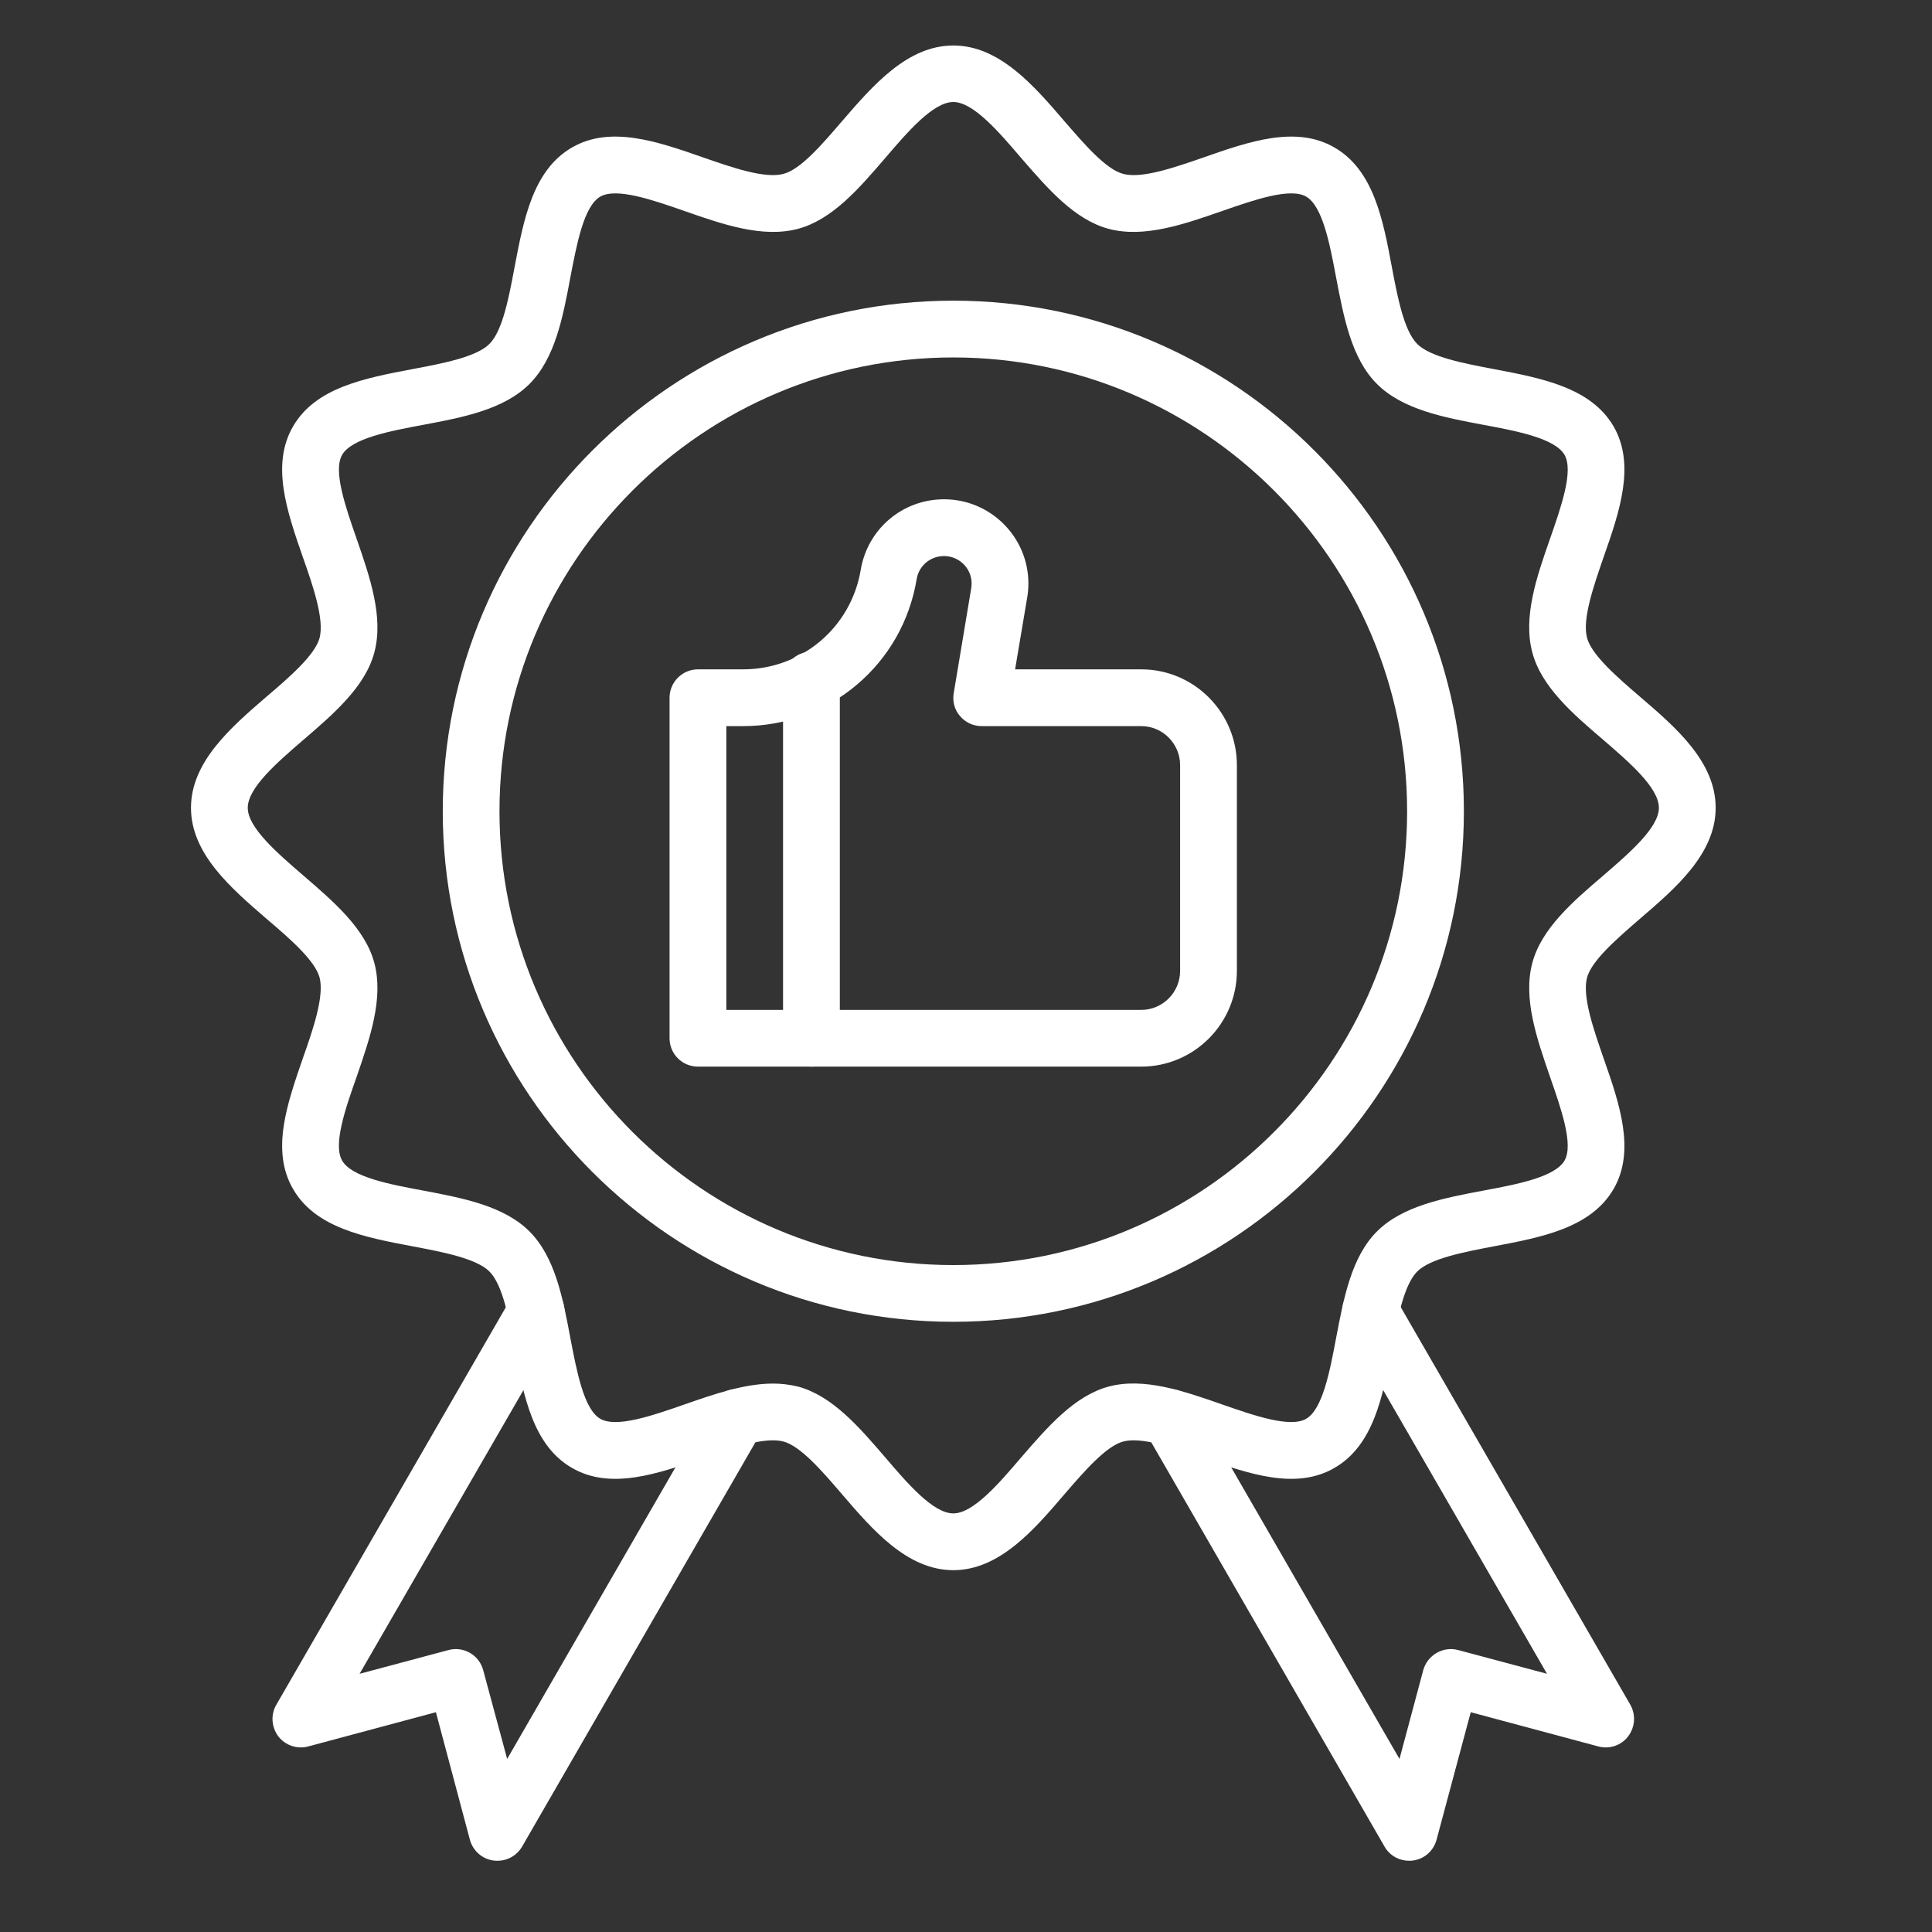 <svg xmlns="http://www.w3.org/2000/svg" xmlns:xlink="http://www.w3.org/1999/xlink" width="50" zoomAndPan="magnify" viewBox="0 0 37.5 37.5" height="50" preserveAspectRatio="xMidYMid meet" version="1.0"><rect x="0" y="0" width="37.5" height="37.5" fill="#333333" stroke="none"/><defs><clipPath id="8af7d3521f"><path d="M 3.699 0.883 L 33.305 0.883 L 33.305 31 L 3.699 31 Z M 3.699 0.883 " clip-rule="nonzero"/></clipPath><clipPath id="363b806f15"><path d="M 5 24 L 15 24 L 15 36.406 L 5 36.406 Z M 5 24 " clip-rule="nonzero"/></clipPath><clipPath id="b9c22ca275"><path d="M 22 24 L 32 24 L 32 36.406 L 22 36.406 Z M 22 24 " clip-rule="nonzero"/></clipPath></defs><g clip-path="url(#8af7d3521f)"><path fill="#ffffff" d="M 18.504 30.477 C 17.609 30.477 16.938 29.695 16.344 29.004 C 15.969 28.566 15.543 28.07 15.207 27.98 C 14.844 27.883 14.207 28.105 13.645 28.301 C 12.762 28.609 11.848 28.926 11.102 28.492 C 10.344 28.055 10.164 27.098 9.988 26.172 C 9.879 25.594 9.758 24.938 9.5 24.68 C 9.246 24.426 8.59 24.301 8.008 24.191 C 7.082 24.016 6.125 23.836 5.688 23.078 C 5.254 22.332 5.574 21.422 5.879 20.539 C 6.078 19.977 6.297 19.336 6.203 18.973 C 6.113 18.641 5.617 18.211 5.176 17.836 C 4.488 17.242 3.707 16.574 3.707 15.68 C 3.707 14.785 4.488 14.113 5.176 13.52 C 5.617 13.145 6.113 12.715 6.203 12.383 C 6.297 12.02 6.078 11.379 5.879 10.816 C 5.574 9.938 5.254 9.023 5.688 8.277 C 6.125 7.52 7.082 7.34 8.008 7.164 C 8.59 7.055 9.246 6.93 9.5 6.676 C 9.758 6.418 9.879 5.762 9.988 5.184 C 10.164 4.258 10.344 3.301 11.102 2.863 C 11.848 2.43 12.762 2.746 13.645 3.055 C 14.207 3.25 14.844 3.473 15.207 3.375 C 15.543 3.289 15.969 2.789 16.344 2.352 C 16.938 1.664 17.609 0.883 18.504 0.883 C 19.398 0.883 20.07 1.664 20.66 2.352 C 21.039 2.789 21.465 3.289 21.801 3.375 C 22.16 3.473 22.801 3.25 23.363 3.055 C 24.246 2.746 25.156 2.43 25.902 2.863 C 26.66 3.301 26.844 4.258 27.016 5.184 C 27.125 5.762 27.25 6.418 27.508 6.676 C 27.762 6.93 28.418 7.055 28.996 7.164 C 29.922 7.34 30.879 7.52 31.32 8.277 C 31.75 9.023 31.434 9.938 31.125 10.816 C 30.93 11.383 30.707 12.02 30.805 12.383 C 30.895 12.715 31.391 13.145 31.828 13.52 C 32.52 14.113 33.301 14.781 33.301 15.68 C 33.301 16.574 32.52 17.242 31.828 17.836 C 31.391 18.215 30.895 18.641 30.805 18.973 C 30.707 19.336 30.93 19.977 31.125 20.539 C 31.434 21.422 31.75 22.332 31.32 23.078 C 30.879 23.836 29.922 24.016 28.996 24.191 C 28.418 24.301 27.762 24.426 27.508 24.68 C 27.25 24.938 27.125 25.594 27.016 26.172 C 26.844 27.098 26.66 28.055 25.902 28.492 C 25.156 28.926 24.246 28.609 23.363 28.301 C 22.801 28.105 22.16 27.883 21.801 27.98 C 21.465 28.07 21.039 28.566 20.66 29.004 C 20.07 29.695 19.398 30.477 18.504 30.477 Z M 15.004 26.855 C 15.168 26.855 15.332 26.875 15.492 26.914 C 16.156 27.094 16.676 27.699 17.18 28.285 C 17.617 28.797 18.113 29.375 18.504 29.375 C 18.891 29.375 19.387 28.797 19.824 28.285 C 20.332 27.699 20.852 27.094 21.516 26.914 C 22.203 26.73 22.977 27 23.727 27.262 C 24.344 27.477 25.043 27.719 25.352 27.539 C 25.672 27.355 25.812 26.617 25.934 25.969 C 26.082 25.195 26.23 24.398 26.727 23.902 C 27.223 23.406 28.023 23.254 28.793 23.109 C 29.445 22.988 30.18 22.848 30.367 22.527 C 30.547 22.219 30.301 21.52 30.086 20.902 C 29.828 20.152 29.559 19.379 29.742 18.691 C 29.918 18.027 30.523 17.504 31.113 17 C 31.621 16.562 32.199 16.066 32.199 15.68 C 32.199 15.289 31.621 14.793 31.113 14.355 C 30.523 13.852 29.918 13.328 29.742 12.664 C 29.559 11.977 29.824 11.203 30.086 10.457 C 30.301 9.84 30.547 9.141 30.367 8.828 C 30.18 8.508 29.445 8.367 28.793 8.246 C 28.023 8.102 27.223 7.949 26.727 7.453 C 26.23 6.957 26.082 6.16 25.934 5.387 C 25.812 4.738 25.672 4 25.352 3.816 C 25.043 3.637 24.344 3.879 23.727 4.094 C 22.977 4.355 22.203 4.625 21.516 4.441 C 20.852 4.262 20.332 3.656 19.824 3.07 C 19.387 2.559 18.891 1.98 18.504 1.98 C 18.113 1.98 17.617 2.559 17.18 3.07 C 16.676 3.656 16.156 4.262 15.492 4.441 C 14.801 4.625 14.027 4.355 13.281 4.094 C 12.664 3.879 11.965 3.637 11.652 3.816 C 11.332 4 11.195 4.738 11.07 5.387 C 10.926 6.16 10.773 6.957 10.277 7.453 C 9.781 7.949 8.984 8.102 8.215 8.246 C 7.562 8.367 6.828 8.508 6.641 8.828 C 6.461 9.137 6.707 9.84 6.922 10.457 C 7.18 11.203 7.449 11.977 7.266 12.664 C 7.09 13.328 6.48 13.852 5.895 14.355 C 5.387 14.793 4.809 15.289 4.809 15.68 C 4.809 16.066 5.387 16.562 5.895 17 C 6.48 17.504 7.09 18.027 7.266 18.691 C 7.449 19.379 7.18 20.152 6.922 20.902 C 6.703 21.52 6.461 22.219 6.641 22.527 C 6.824 22.848 7.562 22.988 8.215 23.109 C 8.984 23.254 9.781 23.406 10.277 23.902 C 10.773 24.398 10.926 25.195 11.07 25.969 C 11.195 26.617 11.332 27.355 11.652 27.539 C 11.965 27.719 12.664 27.477 13.281 27.262 C 13.855 27.062 14.449 26.855 15.004 26.855 Z M 15.004 26.855 " fill-opacity="1" fill-rule="nonzero"/></g><path fill="#ffffff" d="M 18.504 25.656 C 13.039 25.656 8.594 21.211 8.594 15.746 C 8.594 10.281 13.039 5.836 18.504 5.836 C 23.969 5.836 28.414 10.281 28.414 15.746 C 28.414 21.211 23.969 25.656 18.504 25.656 Z M 18.504 6.938 C 13.645 6.938 9.695 10.891 9.695 15.746 C 9.695 20.605 13.645 24.555 18.504 24.555 C 23.359 24.555 27.312 20.605 27.312 15.746 C 27.312 10.891 23.359 6.938 18.504 6.938 Z M 18.504 6.938 " fill-opacity="1" fill-rule="nonzero"/><g clip-path="url(#363b806f15)"><path fill="#ffffff" d="M 9.656 36.117 C 9.633 36.117 9.605 36.117 9.582 36.113 C 9.363 36.086 9.18 35.926 9.121 35.711 L 8.461 33.234 L 5.984 33.898 C 5.77 33.957 5.539 33.879 5.402 33.703 C 5.27 33.523 5.25 33.285 5.363 33.09 L 9.93 25.18 C 10.082 24.914 10.418 24.824 10.68 24.977 C 10.945 25.129 11.035 25.465 10.883 25.73 L 6.98 32.488 L 8.707 32.027 C 9 31.949 9.301 32.125 9.379 32.418 L 9.844 34.141 L 13.828 27.238 C 13.98 26.973 14.316 26.883 14.578 27.035 C 14.844 27.188 14.934 27.523 14.781 27.789 L 10.133 35.844 C 10.031 36.016 9.852 36.117 9.656 36.117 Z M 9.656 36.117 " fill-opacity="1" fill-rule="nonzero"/></g><g clip-path="url(#b9c22ca275)"><path fill="#ffffff" d="M 27.352 36.117 C 27.156 36.117 26.973 36.016 26.875 35.844 L 22.227 27.789 C 22.074 27.523 22.164 27.188 22.426 27.035 C 22.691 26.883 23.027 26.973 23.18 27.238 L 27.164 34.141 L 27.625 32.418 C 27.707 32.125 28.008 31.949 28.301 32.027 L 30.027 32.488 L 26.125 25.73 C 25.973 25.465 26.062 25.129 26.324 24.977 C 26.59 24.824 26.926 24.914 27.078 25.18 L 31.645 33.09 C 31.754 33.285 31.738 33.523 31.602 33.703 C 31.469 33.879 31.238 33.957 31.023 33.898 L 28.547 33.234 L 27.883 35.711 C 27.824 35.926 27.645 36.086 27.422 36.113 C 27.398 36.117 27.375 36.117 27.352 36.117 Z M 27.352 36.117 " fill-opacity="1" fill-rule="nonzero"/></g><path fill="#ffffff" d="M 22.152 20.703 L 13.547 20.703 C 13.242 20.703 12.996 20.457 12.996 20.152 L 12.996 13.543 C 12.996 13.242 13.242 12.992 13.547 12.992 L 14.422 12.992 C 15.559 12.992 16.52 12.18 16.707 11.059 C 16.84 10.266 17.52 9.691 18.324 9.691 C 19.227 9.691 19.961 10.426 19.961 11.324 C 19.961 11.418 19.953 11.508 19.938 11.598 L 19.703 12.992 L 22.152 12.992 C 23.176 12.992 24.008 13.828 24.008 14.852 L 24.008 18.844 C 24.008 19.867 23.176 20.703 22.152 20.703 Z M 14.098 19.602 L 22.152 19.602 C 22.566 19.602 22.906 19.262 22.906 18.844 L 22.906 14.852 C 22.906 14.434 22.566 14.094 22.152 14.094 L 19.055 14.094 C 18.891 14.094 18.738 14.023 18.633 13.898 C 18.527 13.777 18.484 13.613 18.512 13.453 L 18.852 11.414 C 18.855 11.387 18.859 11.355 18.859 11.324 C 18.859 11.031 18.617 10.793 18.324 10.793 C 18.059 10.793 17.836 10.98 17.793 11.238 C 17.52 12.895 16.102 14.094 14.422 14.094 L 14.098 14.094 Z M 14.098 19.602 " fill-opacity="1" fill-rule="nonzero"/><path fill="#ffffff" d="M 15.75 20.703 C 15.445 20.703 15.199 20.457 15.199 20.152 L 15.199 13.199 C 15.199 12.895 15.445 12.648 15.75 12.648 C 16.055 12.648 16.301 12.895 16.301 13.199 L 16.301 20.152 C 16.301 20.457 16.055 20.703 15.75 20.703 Z M 15.75 20.703 " fill-opacity="1" fill-rule="nonzero"/></svg>
